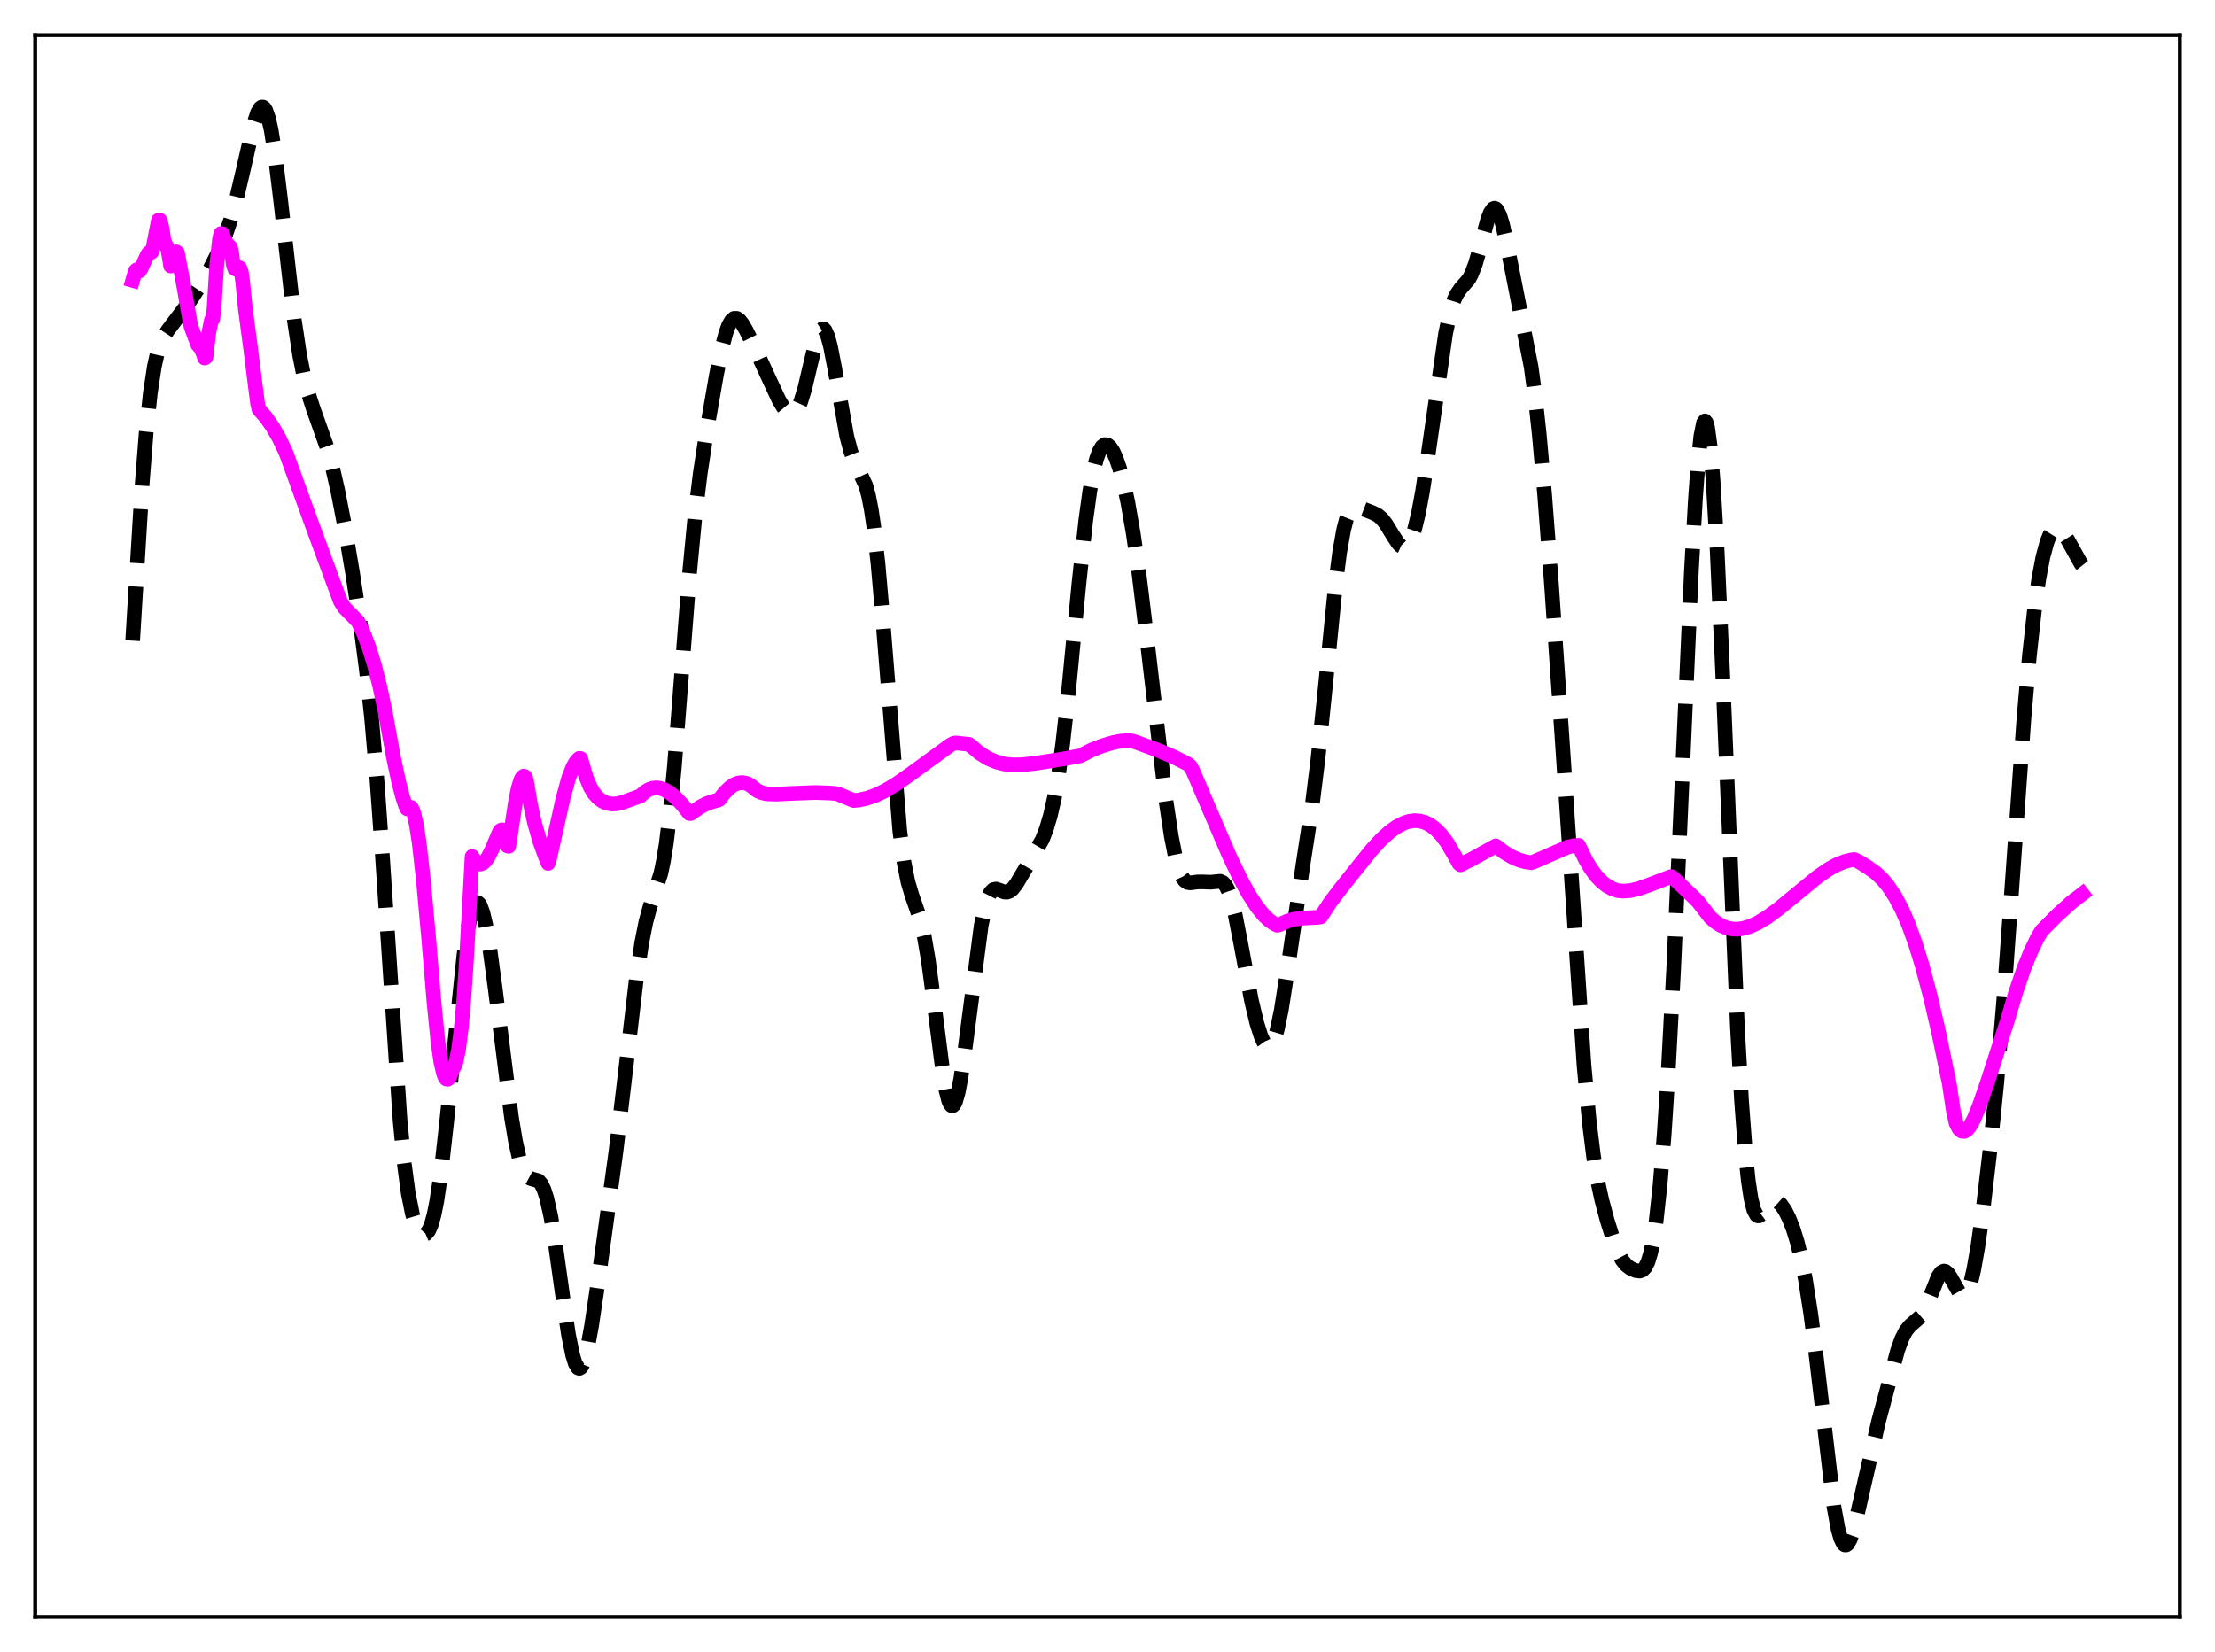 <?xml version="1.0" encoding="utf-8" standalone="no"?>
<!DOCTYPE svg PUBLIC "-//W3C//DTD SVG 1.1//EN"
  "http://www.w3.org/Graphics/SVG/1.1/DTD/svg11.dtd">
<svg xmlns:xlink="http://www.w3.org/1999/xlink" width="453.6pt" height="338.4pt" viewBox="0 0 453.6 338.4" xmlns="http://www.w3.org/2000/svg" version="1.1">
 <defs>
  <style type="text/css">*{stroke-linejoin: round; stroke-linecap: butt}</style>
 </defs>
 <g id="figure_1">
  <g id="patch_1">
   <path d="M 0 338.4 
L 453.6 338.4 
L 453.6 0 
L 0 0 
z
" style="fill: #ffffff"/>
  </g>
  <g id="axes_1">
   <g id="patch_2">
    <path d="M 7.2 331.2 
L 446.4 331.2 
L 446.4 7.2 
L 7.2 7.2 
z
" style="fill: #ffffff"/>
   </g>
   <g id="matplotlib.axis_1"/>
   <g id="matplotlib.axis_2"/>
   <g id="line2d_1">
    <path d="M 27.164 131.228 
L 29.11 99.175 
L 29.944 88.534 
L 30.778 80.563 
L 31.612 75.087 
L 32.168 72.575 
L 32.725 70.751 
L 33.559 68.898 
L 34.393 67.634 
L 38.842 61.74 
L 41.344 57.95 
L 43.012 55.056 
L 44.68 51.729 
L 46.071 48.421 
L 47.183 45.184 
L 48.295 41.249 
L 49.685 35.361 
L 51.91 25.608 
L 52.744 23.075 
L 53.3 22.127 
L 53.578 21.927 
L 53.856 21.93 
L 54.134 22.148 
L 54.412 22.587 
L 54.968 24.151 
L 55.524 26.62 
L 56.358 31.869 
L 57.471 41.024 
L 60.251 65.427 
L 61.363 72.74 
L 62.197 76.957 
L 63.031 80.26 
L 64.144 83.702 
L 66.924 91.538 
L 68.036 95.558 
L 69.148 100.396 
L 70.539 107.558 
L 72.207 117.407 
L 73.875 128.4 
L 74.987 136.879 
L 76.1 147.142 
L 77.212 159.953 
L 78.324 175.507 
L 81.939 229.629 
L 82.773 238.204 
L 83.607 244.441 
L 84.441 248.603 
L 84.997 250.455 
L 85.553 251.727 
L 86.109 252.516 
L 86.665 252.862 
L 86.943 252.864 
L 87.221 252.744 
L 87.777 252.094 
L 88.334 250.817 
L 88.89 248.819 
L 89.446 246.038 
L 90.28 240.398 
L 91.392 230.552 
L 95.007 195.575 
L 95.841 190.115 
L 96.397 187.475 
L 96.953 185.724 
L 97.231 185.198 
L 97.509 184.911 
L 97.787 184.864 
L 98.065 185.054 
L 98.343 185.478 
L 98.899 187.003 
L 99.455 189.359 
L 100.289 194.208 
L 101.402 202.416 
L 104.738 228.835 
L 105.572 233.813 
L 106.406 237.539 
L 106.963 239.273 
L 107.519 240.432 
L 108.075 241.095 
L 108.631 241.395 
L 110.299 241.883 
L 110.855 242.535 
L 111.411 243.688 
L 111.967 245.428 
L 112.802 249.177 
L 113.636 254.142 
L 115.304 265.992 
L 116.416 273.353 
L 117.25 277.496 
L 117.806 279.294 
L 118.362 280.192 
L 118.64 280.288 
L 118.919 280.144 
L 119.197 279.766 
L 119.753 278.339 
L 120.309 276.11 
L 121.143 271.58 
L 122.533 262.232 
L 126.148 235.795 
L 127.816 221.844 
L 130.318 200.502 
L 131.431 193.052 
L 132.265 188.865 
L 133.099 185.788 
L 135.323 178.934 
L 135.879 176.282 
L 136.435 172.83 
L 137.269 165.933 
L 138.104 157.028 
L 139.494 139.209 
L 141.162 117.859 
L 142.274 106.225 
L 143.386 97.065 
L 144.777 87.908 
L 146.723 76.733 
L 147.835 71.283 
L 148.669 68.142 
L 149.225 66.645 
L 149.782 65.67 
L 150.338 65.206 
L 150.894 65.211 
L 151.45 65.608 
L 152.006 66.31 
L 152.84 67.736 
L 154.786 71.698 
L 157.567 77.768 
L 159.513 81.923 
L 160.347 83.334 
L 161.181 84.326 
L 161.737 84.674 
L 162.294 84.703 
L 162.85 84.357 
L 163.406 83.58 
L 163.962 82.341 
L 164.796 79.639 
L 165.908 74.924 
L 167.02 70.262 
L 167.576 68.545 
L 168.132 67.536 
L 168.411 67.35 
L 168.689 67.391 
L 168.967 67.666 
L 169.523 68.908 
L 170.079 70.991 
L 170.913 75.307 
L 173.415 89.401 
L 174.249 92.524 
L 175.084 94.691 
L 177.308 99.455 
L 177.864 101.522 
L 178.42 104.354 
L 178.976 108.095 
L 179.81 115.561 
L 180.645 125.103 
L 184.259 170.119 
L 185.093 176.386 
L 185.927 180.618 
L 186.762 183.433 
L 188.43 188.229 
L 189.264 191.75 
L 190.098 196.589 
L 191.21 204.894 
L 193.157 220.116 
L 193.713 223.271 
L 194.269 225.429 
L 194.547 226.084 
L 194.825 226.439 
L 195.103 226.49 
L 195.381 226.239 
L 195.659 225.691 
L 196.215 223.759 
L 196.771 220.84 
L 197.605 215.059 
L 200.942 189.536 
L 201.776 185.612 
L 202.332 183.858 
L 202.888 182.758 
L 203.444 182.22 
L 204 182.109 
L 204.834 182.386 
L 205.669 182.712 
L 206.225 182.743 
L 206.781 182.542 
L 207.337 182.093 
L 208.171 181.019 
L 209.839 178.202 
L 213.454 171.947 
L 214.288 169.801 
L 215.122 166.976 
L 215.956 163.252 
L 216.79 158.427 
L 217.625 152.377 
L 218.737 142.48 
L 220.961 119.449 
L 222.351 106.584 
L 223.185 100.564 
L 224.02 96.072 
L 224.576 93.924 
L 225.132 92.412 
L 225.688 91.481 
L 226.244 91.072 
L 226.8 91.128 
L 227.356 91.594 
L 227.912 92.431 
L 228.468 93.609 
L 229.302 95.984 
L 230.137 99.086 
L 230.971 102.944 
L 232.083 109.323 
L 233.195 117.076 
L 234.863 130.709 
L 238.756 163.873 
L 239.868 171.274 
L 240.702 175.501 
L 241.536 178.422 
L 242.092 179.66 
L 242.649 180.403 
L 243.205 180.758 
L 243.761 180.845 
L 245.151 180.658 
L 246.263 180.641 
L 247.931 180.702 
L 249.878 180.515 
L 250.434 180.766 
L 250.99 181.373 
L 251.546 182.435 
L 252.102 184.009 
L 252.936 187.306 
L 254.048 192.999 
L 256.273 204.907 
L 257.385 209.575 
L 258.219 212.199 
L 258.775 213.441 
L 259.331 214.197 
L 259.609 214.368 
L 259.887 214.386 
L 260.165 214.244 
L 260.443 213.932 
L 261 212.782 
L 261.556 210.921 
L 262.39 206.894 
L 263.502 199.798 
L 266.838 177.091 
L 268.785 164.443 
L 269.897 155.477 
L 271.287 141.919 
L 273.512 119.548 
L 274.346 113.098 
L 275.18 108.422 
L 275.736 106.313 
L 276.292 104.933 
L 276.848 104.161 
L 277.404 103.848 
L 277.96 103.844 
L 278.794 104.125 
L 281.019 104.981 
L 282.131 105.526 
L 282.965 106.239 
L 283.799 107.287 
L 285.189 109.562 
L 286.302 111.265 
L 286.858 111.83 
L 287.414 112.081 
L 287.97 111.938 
L 288.526 111.336 
L 289.082 110.232 
L 289.638 108.604 
L 290.472 105.191 
L 291.306 100.71 
L 292.419 93.42 
L 296.033 68.34 
L 296.867 64.407 
L 297.701 61.63 
L 298.258 60.37 
L 299.092 59.131 
L 300.76 57.211 
L 301.316 56.202 
L 302.15 54.035 
L 302.984 51.141 
L 304.653 44.971 
L 305.209 43.546 
L 305.765 42.761 
L 306.043 42.648 
L 306.321 42.735 
L 306.599 43.022 
L 307.155 44.177 
L 307.711 46.024 
L 308.545 49.743 
L 313.55 75.117 
L 314.384 81.286 
L 315.218 88.953 
L 316.331 101.418 
L 317.721 119.678 
L 319.945 152.03 
L 324.394 218.332 
L 325.506 230.231 
L 326.34 236.89 
L 327.174 241.893 
L 328.008 245.746 
L 329.121 249.928 
L 330.511 254.352 
L 331.345 256.485 
L 332.179 258.074 
L 333.013 259.123 
L 333.847 259.766 
L 334.96 260.26 
L 335.794 260.361 
L 336.35 260.167 
L 336.906 259.604 
L 337.462 258.505 
L 338.018 256.693 
L 338.574 254.004 
L 339.13 250.303 
L 339.964 242.644 
L 340.798 232.328 
L 341.633 219.379 
L 342.745 198.369 
L 344.413 161.057 
L 346.359 117.278 
L 347.194 102.321 
L 347.75 94.688 
L 348.306 89.352 
L 348.862 86.585 
L 349.14 86.22 
L 349.418 86.548 
L 349.696 87.57 
L 350.252 91.657 
L 350.808 98.327 
L 351.642 112.562 
L 352.754 137.349 
L 355.813 210.683 
L 356.647 225.549 
L 357.481 236.659 
L 358.037 241.926 
L 358.593 245.584 
L 359.149 247.816 
L 359.706 248.874 
L 359.984 249.052 
L 360.262 249.047 
L 360.818 248.636 
L 363.042 246.115 
L 363.598 246.015 
L 364.154 246.224 
L 364.71 246.719 
L 365.544 247.92 
L 366.379 249.592 
L 367.213 251.726 
L 368.047 254.411 
L 368.881 257.796 
L 369.715 262.032 
L 370.827 269.153 
L 371.94 277.885 
L 375.554 308.546 
L 376.388 313.115 
L 376.944 315.122 
L 377.5 316.238 
L 377.778 316.463 
L 378.057 316.473 
L 378.335 316.278 
L 378.891 315.324 
L 379.447 313.729 
L 380.281 310.469 
L 384.73 291.025 
L 388.622 276.549 
L 389.456 274.243 
L 390.291 272.599 
L 391.125 271.57 
L 393.349 269.616 
L 393.905 268.737 
L 394.739 266.931 
L 396.964 261.409 
L 397.52 260.643 
L 398.076 260.356 
L 398.354 260.4 
L 398.91 260.841 
L 399.466 261.67 
L 401.412 265.107 
L 401.968 265.42 
L 402.246 265.359 
L 402.524 265.134 
L 403.081 264.161 
L 403.637 262.473 
L 404.193 260.094 
L 405.027 255.378 
L 406.139 247.417 
L 407.529 235.552 
L 408.92 221.685 
L 410.31 205.246 
L 411.978 182.177 
L 414.48 147.086 
L 415.593 134.329 
L 416.705 124.239 
L 417.539 118.44 
L 418.373 114.06 
L 419.207 110.985 
L 419.763 109.603 
L 420.319 108.711 
L 420.875 108.27 
L 421.432 108.233 
L 421.988 108.548 
L 422.544 109.154 
L 423.378 110.465 
L 426.158 115.468 
L 426.436 115.819 
L 426.436 115.819 
" clip-path="url(#p5ec6eef1f4)" style="fill: none; stroke-dasharray: 11.1,4.8; stroke-dashoffset: 0; stroke: #000000; stroke-width: 3"/>
   </g>
   <g id="line2d_2">
    <path d="M 27.164 57.432 
L 27.72 55.509 
L 27.998 55.258 
L 28.276 55.468 
L 28.554 55.515 
L 28.832 55.121 
L 30.222 52.115 
L 30.5 51.761 
L 31.056 51.634 
L 31.334 50.801 
L 32.446 45.115 
L 32.725 45.072 
L 33.003 45.913 
L 33.281 47.253 
L 33.559 49.276 
L 34.393 51.085 
L 34.949 54.485 
L 35.227 53.949 
L 36.061 51.595 
L 36.339 51.787 
L 37.729 59.093 
L 38.842 65.517 
L 39.12 66.926 
L 40.51 70.643 
L 41.066 71.219 
L 41.622 72.451 
L 41.9 73.347 
L 42.178 73.166 
L 42.734 68.327 
L 43.29 65.565 
L 43.568 65.399 
L 43.846 62.988 
L 44.402 54.103 
L 44.959 48.951 
L 45.237 47.839 
L 45.515 47.849 
L 46.071 49.245 
L 46.349 49.795 
L 47.183 50.651 
L 47.461 51.82 
L 47.739 54.037 
L 48.017 54.976 
L 48.295 55.15 
L 48.851 54.765 
L 49.129 54.924 
L 49.407 55.713 
L 49.685 57.618 
L 50.241 63.269 
L 51.354 71.603 
L 52.188 78.272 
L 52.744 82.605 
L 53.022 83.85 
L 54.412 85.431 
L 55.802 87.403 
L 57.193 89.829 
L 58.583 92.79 
L 64.144 108.139 
L 68.592 120.179 
L 69.705 123.183 
L 70.539 124.484 
L 73.319 127.334 
L 74.431 129.667 
L 75.543 132.576 
L 76.656 136.179 
L 77.768 140.558 
L 78.88 145.791 
L 80.548 154.968 
L 81.66 160.209 
L 82.495 163.406 
L 83.051 165.034 
L 83.329 165.655 
L 84.163 165.368 
L 84.441 165.776 
L 84.719 166.507 
L 85.275 168.926 
L 85.831 172.54 
L 86.665 179.904 
L 87.777 192.097 
L 88.89 205.449 
L 89.724 213.776 
L 90.28 217.544 
L 90.836 219.945 
L 91.114 220.647 
L 91.392 221.024 
L 91.67 221.081 
L 91.948 220.824 
L 92.226 220.259 
L 92.782 218.774 
L 93.06 218.438 
L 93.338 217.719 
L 93.894 215.072 
L 94.451 210.677 
L 95.007 204.376 
L 95.563 196.001 
L 96.675 175.441 
L 97.231 176.325 
L 97.787 176.832 
L 98.343 176.981 
L 98.899 176.792 
L 99.455 176.281 
L 100.011 175.468 
L 100.846 173.782 
L 102.236 170.453 
L 102.514 170.091 
L 102.792 169.978 
L 103.07 170.176 
L 103.348 170.749 
L 103.626 171.76 
L 103.904 173.271 
L 104.182 173.354 
L 105.572 164.188 
L 106.128 161.464 
L 106.685 159.671 
L 106.963 159.177 
L 107.241 158.975 
L 107.519 159.078 
L 107.797 159.808 
L 108.631 164.76 
L 109.465 168.561 
L 110.577 172.425 
L 111.689 175.479 
L 112.245 176.849 
L 112.523 175.991 
L 115.304 163.543 
L 116.416 159.495 
L 117.25 157.289 
L 117.806 156.248 
L 118.362 155.55 
L 118.64 155.327 
L 118.919 155.38 
L 120.031 159.218 
L 120.865 161.217 
L 121.699 162.598 
L 122.533 163.514 
L 123.367 164.119 
L 124.201 164.498 
L 125.314 164.701 
L 126.426 164.63 
L 127.538 164.345 
L 131.152 163.04 
L 131.987 162.268 
L 132.821 161.744 
L 133.655 161.455 
L 134.489 161.379 
L 135.323 161.502 
L 136.157 161.808 
L 137.269 162.473 
L 138.382 163.401 
L 139.772 164.877 
L 141.162 166.63 
L 141.44 166.643 
L 143.386 165.295 
L 144.777 164.583 
L 145.889 164.213 
L 147.279 163.799 
L 148.391 162.36 
L 149.503 161.282 
L 150.338 160.723 
L 151.172 160.391 
L 152.006 160.294 
L 152.84 160.444 
L 153.674 160.851 
L 155.064 161.961 
L 155.899 162.352 
L 157.011 162.605 
L 158.957 162.666 
L 162.572 162.5 
L 167.02 162.335 
L 170.079 162.447 
L 171.469 162.579 
L 174.806 163.972 
L 175.918 163.874 
L 177.586 163.502 
L 179.254 162.918 
L 181.201 161.997 
L 183.425 160.68 
L 186.205 158.741 
L 194.547 152.658 
L 195.381 152.217 
L 195.937 152.194 
L 198.439 152.474 
L 198.995 152.915 
L 200.664 154.31 
L 202.332 155.347 
L 204 156.059 
L 205.669 156.486 
L 207.337 156.672 
L 209.283 156.649 
L 212.064 156.345 
L 217.625 155.473 
L 221.239 154.818 
L 223.463 153.667 
L 225.41 152.875 
L 227.912 152.117 
L 229.58 151.798 
L 231.249 151.683 
L 232.361 151.923 
L 237.088 153.653 
L 240.424 155.077 
L 243.205 156.479 
L 243.761 156.916 
L 244.317 157.969 
L 247.653 165.762 
L 251.824 175.461 
L 254.048 180.092 
L 255.717 183.135 
L 257.385 185.708 
L 258.775 187.428 
L 259.887 188.495 
L 261 189.259 
L 261.556 189.523 
L 262.112 189.385 
L 263.502 188.724 
L 264.892 188.319 
L 266.56 188.07 
L 269.619 187.919 
L 270.453 187.819 
L 272.399 184.843 
L 274.346 182.271 
L 278.516 177.019 
L 281.019 173.928 
L 282.965 171.833 
L 284.633 170.338 
L 286.024 169.345 
L 287.414 168.619 
L 288.526 168.25 
L 289.638 168.096 
L 290.75 168.162 
L 291.863 168.48 
L 292.975 169.055 
L 294.087 169.919 
L 295.199 171.079 
L 296.311 172.571 
L 297.701 174.926 
L 298.814 176.93 
L 299.092 177.144 
L 301.316 176.021 
L 306.321 173.261 
L 307.989 174.541 
L 309.657 175.542 
L 311.048 176.148 
L 312.438 176.539 
L 313.55 176.698 
L 314.106 176.527 
L 321.057 173.49 
L 322.448 173.216 
L 323.282 173.159 
L 324.672 176.07 
L 325.784 177.945 
L 326.896 179.452 
L 328.008 180.614 
L 329.121 181.478 
L 330.233 182.081 
L 331.345 182.436 
L 332.457 182.532 
L 333.847 182.428 
L 335.516 182.045 
L 337.462 181.361 
L 342.189 179.559 
L 342.467 179.651 
L 346.359 183.338 
L 347.75 184.714 
L 350.252 187.934 
L 351.364 188.903 
L 352.476 189.602 
L 353.589 190.058 
L 354.701 190.293 
L 355.813 190.326 
L 356.925 190.181 
L 358.315 189.783 
L 359.984 189.028 
L 361.93 187.846 
L 364.154 186.214 
L 367.769 183.24 
L 372.218 179.595 
L 374.442 178.06 
L 376.11 177.136 
L 377.778 176.461 
L 379.169 176.127 
L 379.725 176.057 
L 380.559 176.426 
L 382.505 177.643 
L 384.174 178.842 
L 385.564 180.177 
L 386.676 181.521 
L 388.066 183.614 
L 389.456 186.226 
L 390.847 189.423 
L 392.237 193.259 
L 393.627 197.766 
L 395.295 204.064 
L 396.964 211.264 
L 399.188 221.984 
L 400.022 227.581 
L 400.578 230.071 
L 401.134 231.164 
L 401.69 231.697 
L 402.246 231.764 
L 402.803 231.436 
L 403.359 230.774 
L 404.193 229.268 
L 405.305 226.589 
L 406.973 221.772 
L 411.144 208.861 
L 412.812 203.207 
L 414.48 198.352 
L 415.871 194.927 
L 417.261 192.048 
L 418.095 190.66 
L 421.432 187.305 
L 424.212 184.812 
L 426.436 183.099 
L 426.436 183.099 
" clip-path="url(#p5ec6eef1f4)" style="fill: none; stroke: #ff00ff; stroke-width: 3; stroke-linecap: square"/>
   </g>
   <g id="patch_3">
    <path d="M 7.2 331.2 
L 7.2 7.2 
" style="fill: none; stroke: #000000; stroke-width: 0.8; stroke-linejoin: miter; stroke-linecap: square"/>
   </g>
   <g id="patch_4">
    <path d="M 446.4 331.2 
L 446.4 7.2 
" style="fill: none; stroke: #000000; stroke-width: 0.8; stroke-linejoin: miter; stroke-linecap: square"/>
   </g>
   <g id="patch_5">
    <path d="M 7.2 331.2 
L 446.4 331.2 
" style="fill: none; stroke: #000000; stroke-width: 0.8; stroke-linejoin: miter; stroke-linecap: square"/>
   </g>
   <g id="patch_6">
    <path d="M 7.2 7.2 
L 446.4 7.2 
" style="fill: none; stroke: #000000; stroke-width: 0.8; stroke-linejoin: miter; stroke-linecap: square"/>
   </g>
  </g>
 </g>
 <defs>
  <clipPath id="p5ec6eef1f4">
   <rect x="7.2" y="7.2" width="439.2" height="324"/>
  </clipPath>
 </defs>
</svg>
